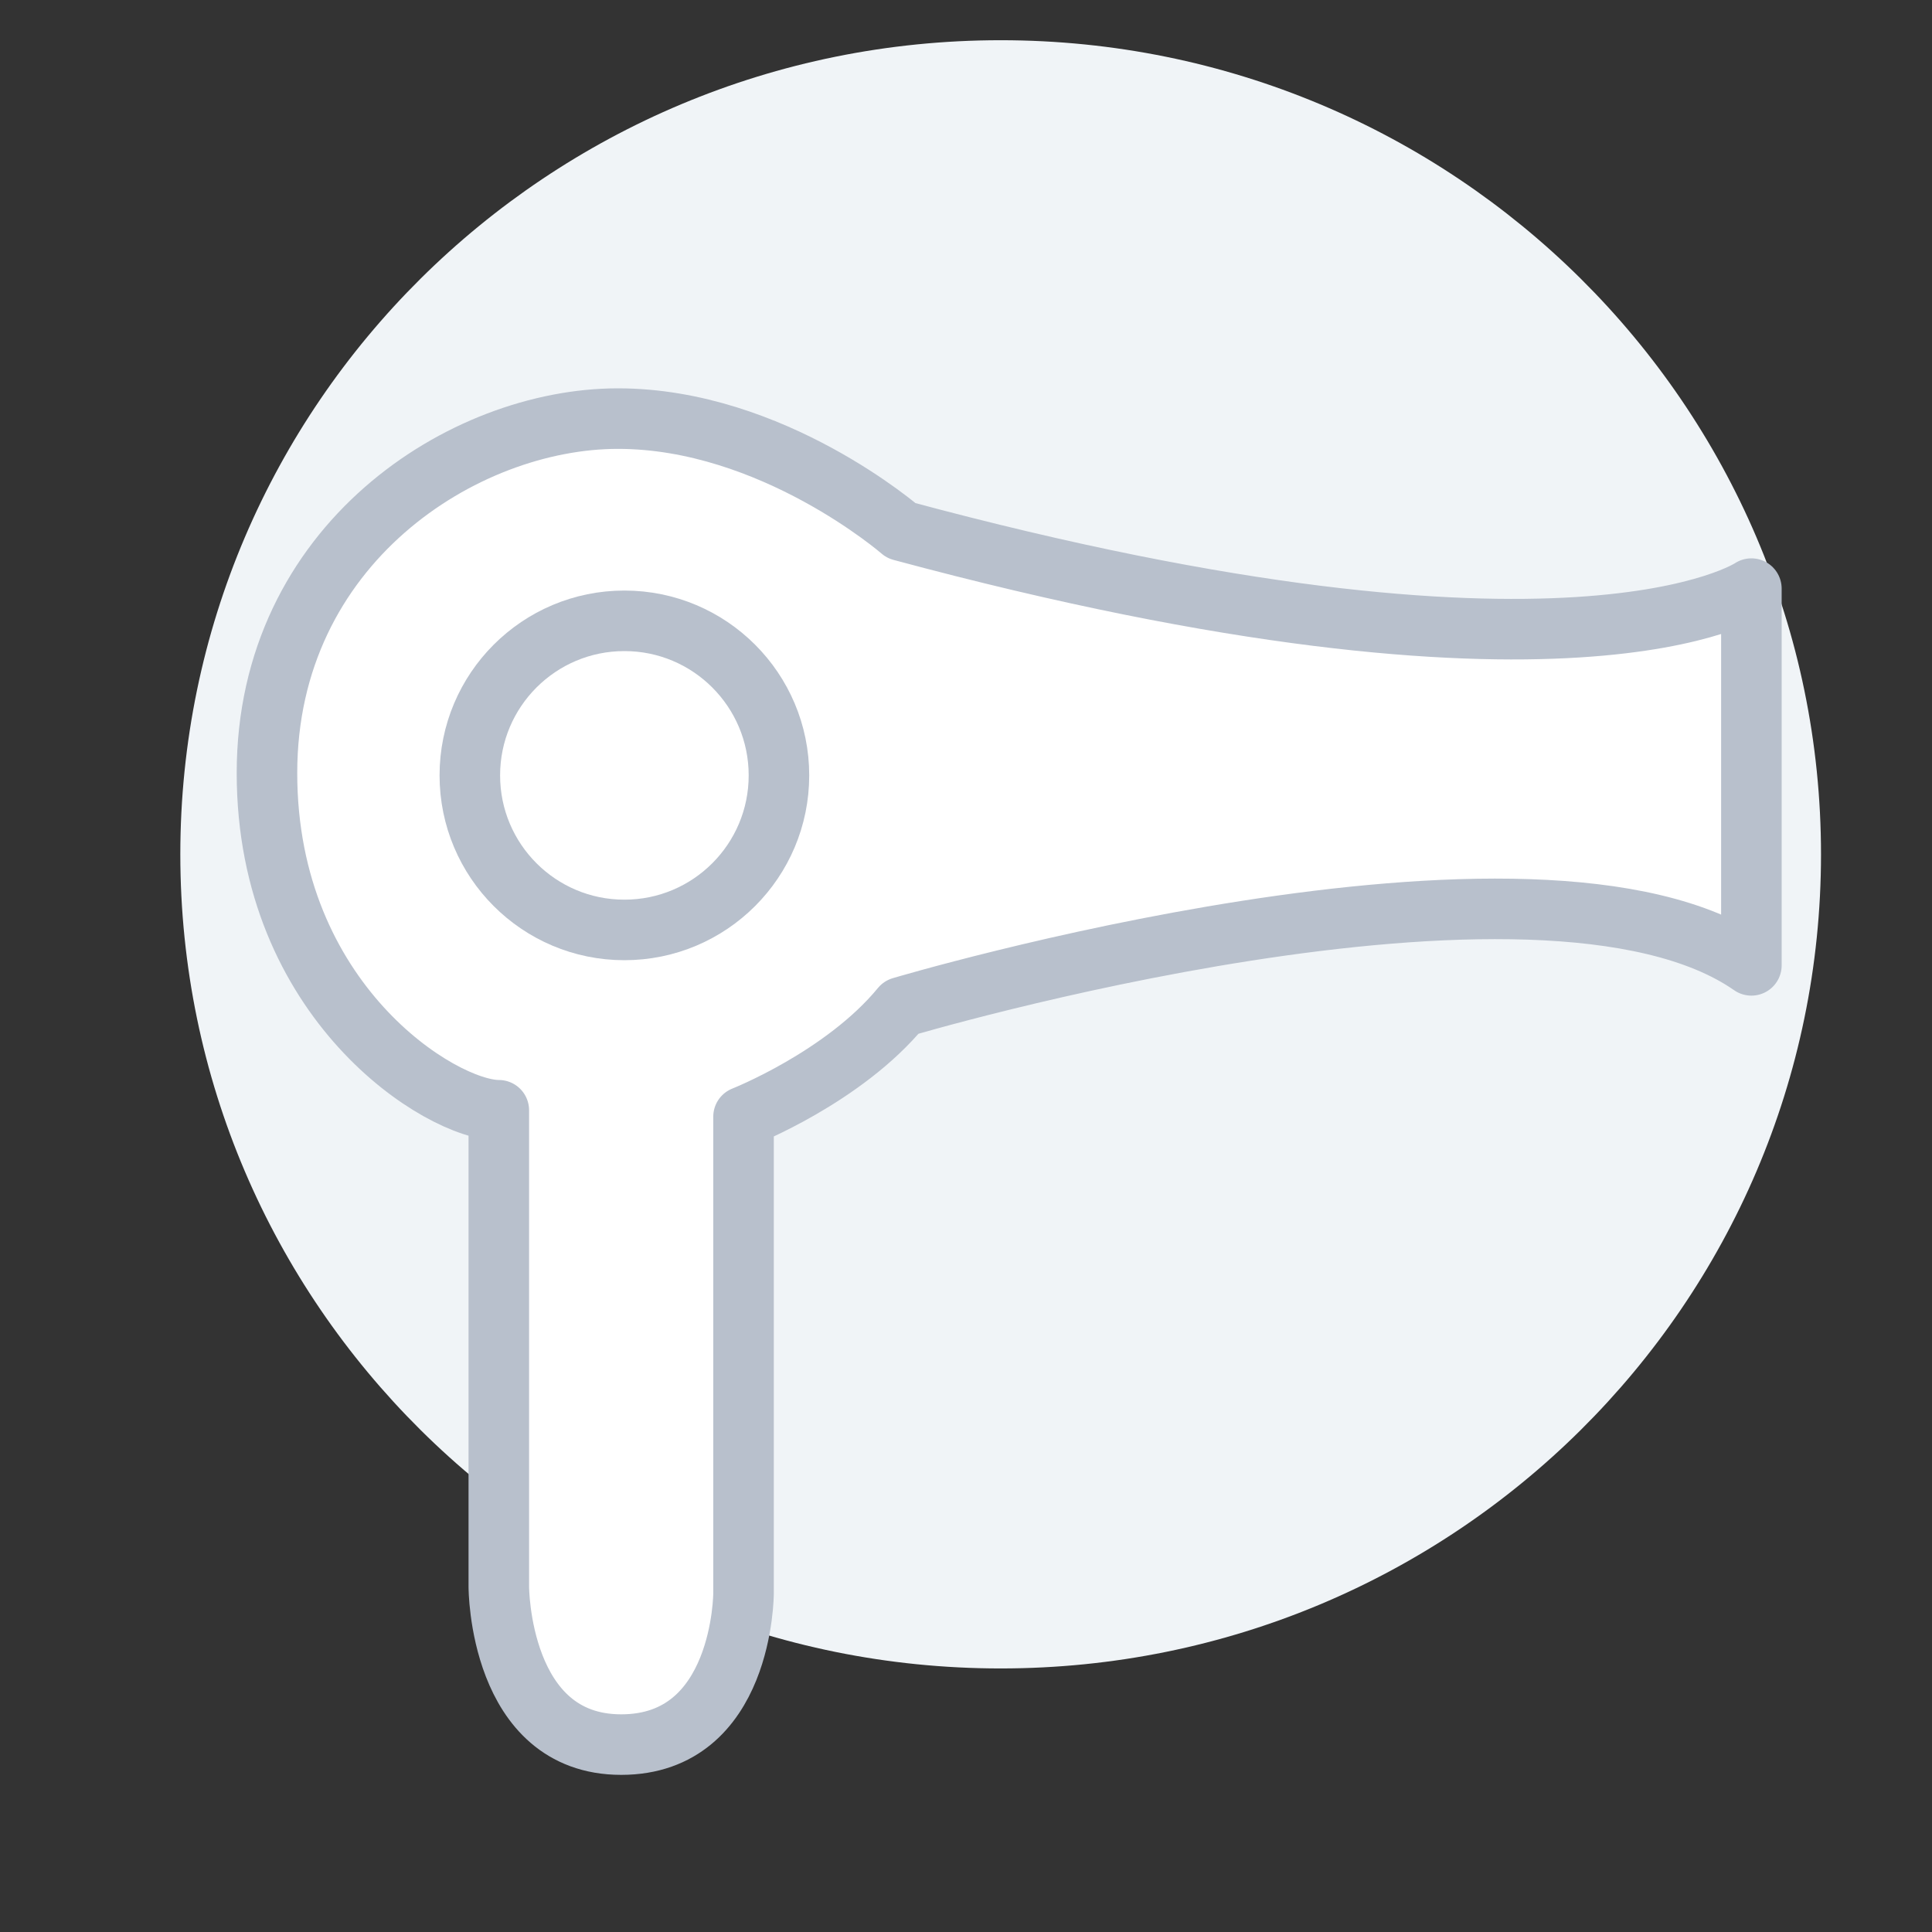 <svg width="60" height="60" viewBox="0 0 60 60" fill="none" xmlns="http://www.w3.org/2000/svg">
<rect x="0" y="0" width="60" height="60" fill="#333333" stroke="none"/>
<path d="M31.076 51.815C45.147 51.815 56.553 40.495 56.553 26.532C56.553 12.569 45.147 1.249 31.076 1.249C17.006 1.249 5.6 12.569 5.6 26.532C5.6 40.495 17.006 51.815 31.076 51.815Z" fill="#F0F4F7"/>
<path d="M15.491 34.48V49.28C15.491 49.28 15.491 54.18 19.291 54.18C23.091 54.18 23.091 49.48 23.091 49.48V34.68C23.091 34.68 26.206 33.453 27.991 31.28C27.991 31.28 47.791 25.38 54.391 29.98V18.28C54.391 18.28 48.791 22.08 27.991 16.48C27.991 16.48 23.991 13 19.191 13C14.391 13 8.291 16.907 8.291 24.007C8.291 31.107 13.691 34.48 15.491 34.48Z" fill="white" stroke="#B8C0CC" stroke-width="1.88" stroke-miterlimit="10" stroke-linecap="round" stroke-linejoin="round"/>
<path d="M19.391 28.88C22.042 28.88 24.191 26.731 24.191 24.08C24.191 21.429 22.042 19.28 19.391 19.28C16.74 19.28 14.591 21.429 14.591 24.08C14.591 26.731 16.74 28.88 19.391 28.88Z" stroke="#B8C0CC" stroke-width="1.88" stroke-miterlimit="10" stroke-linecap="round" stroke-linejoin="round"/>
</svg>
